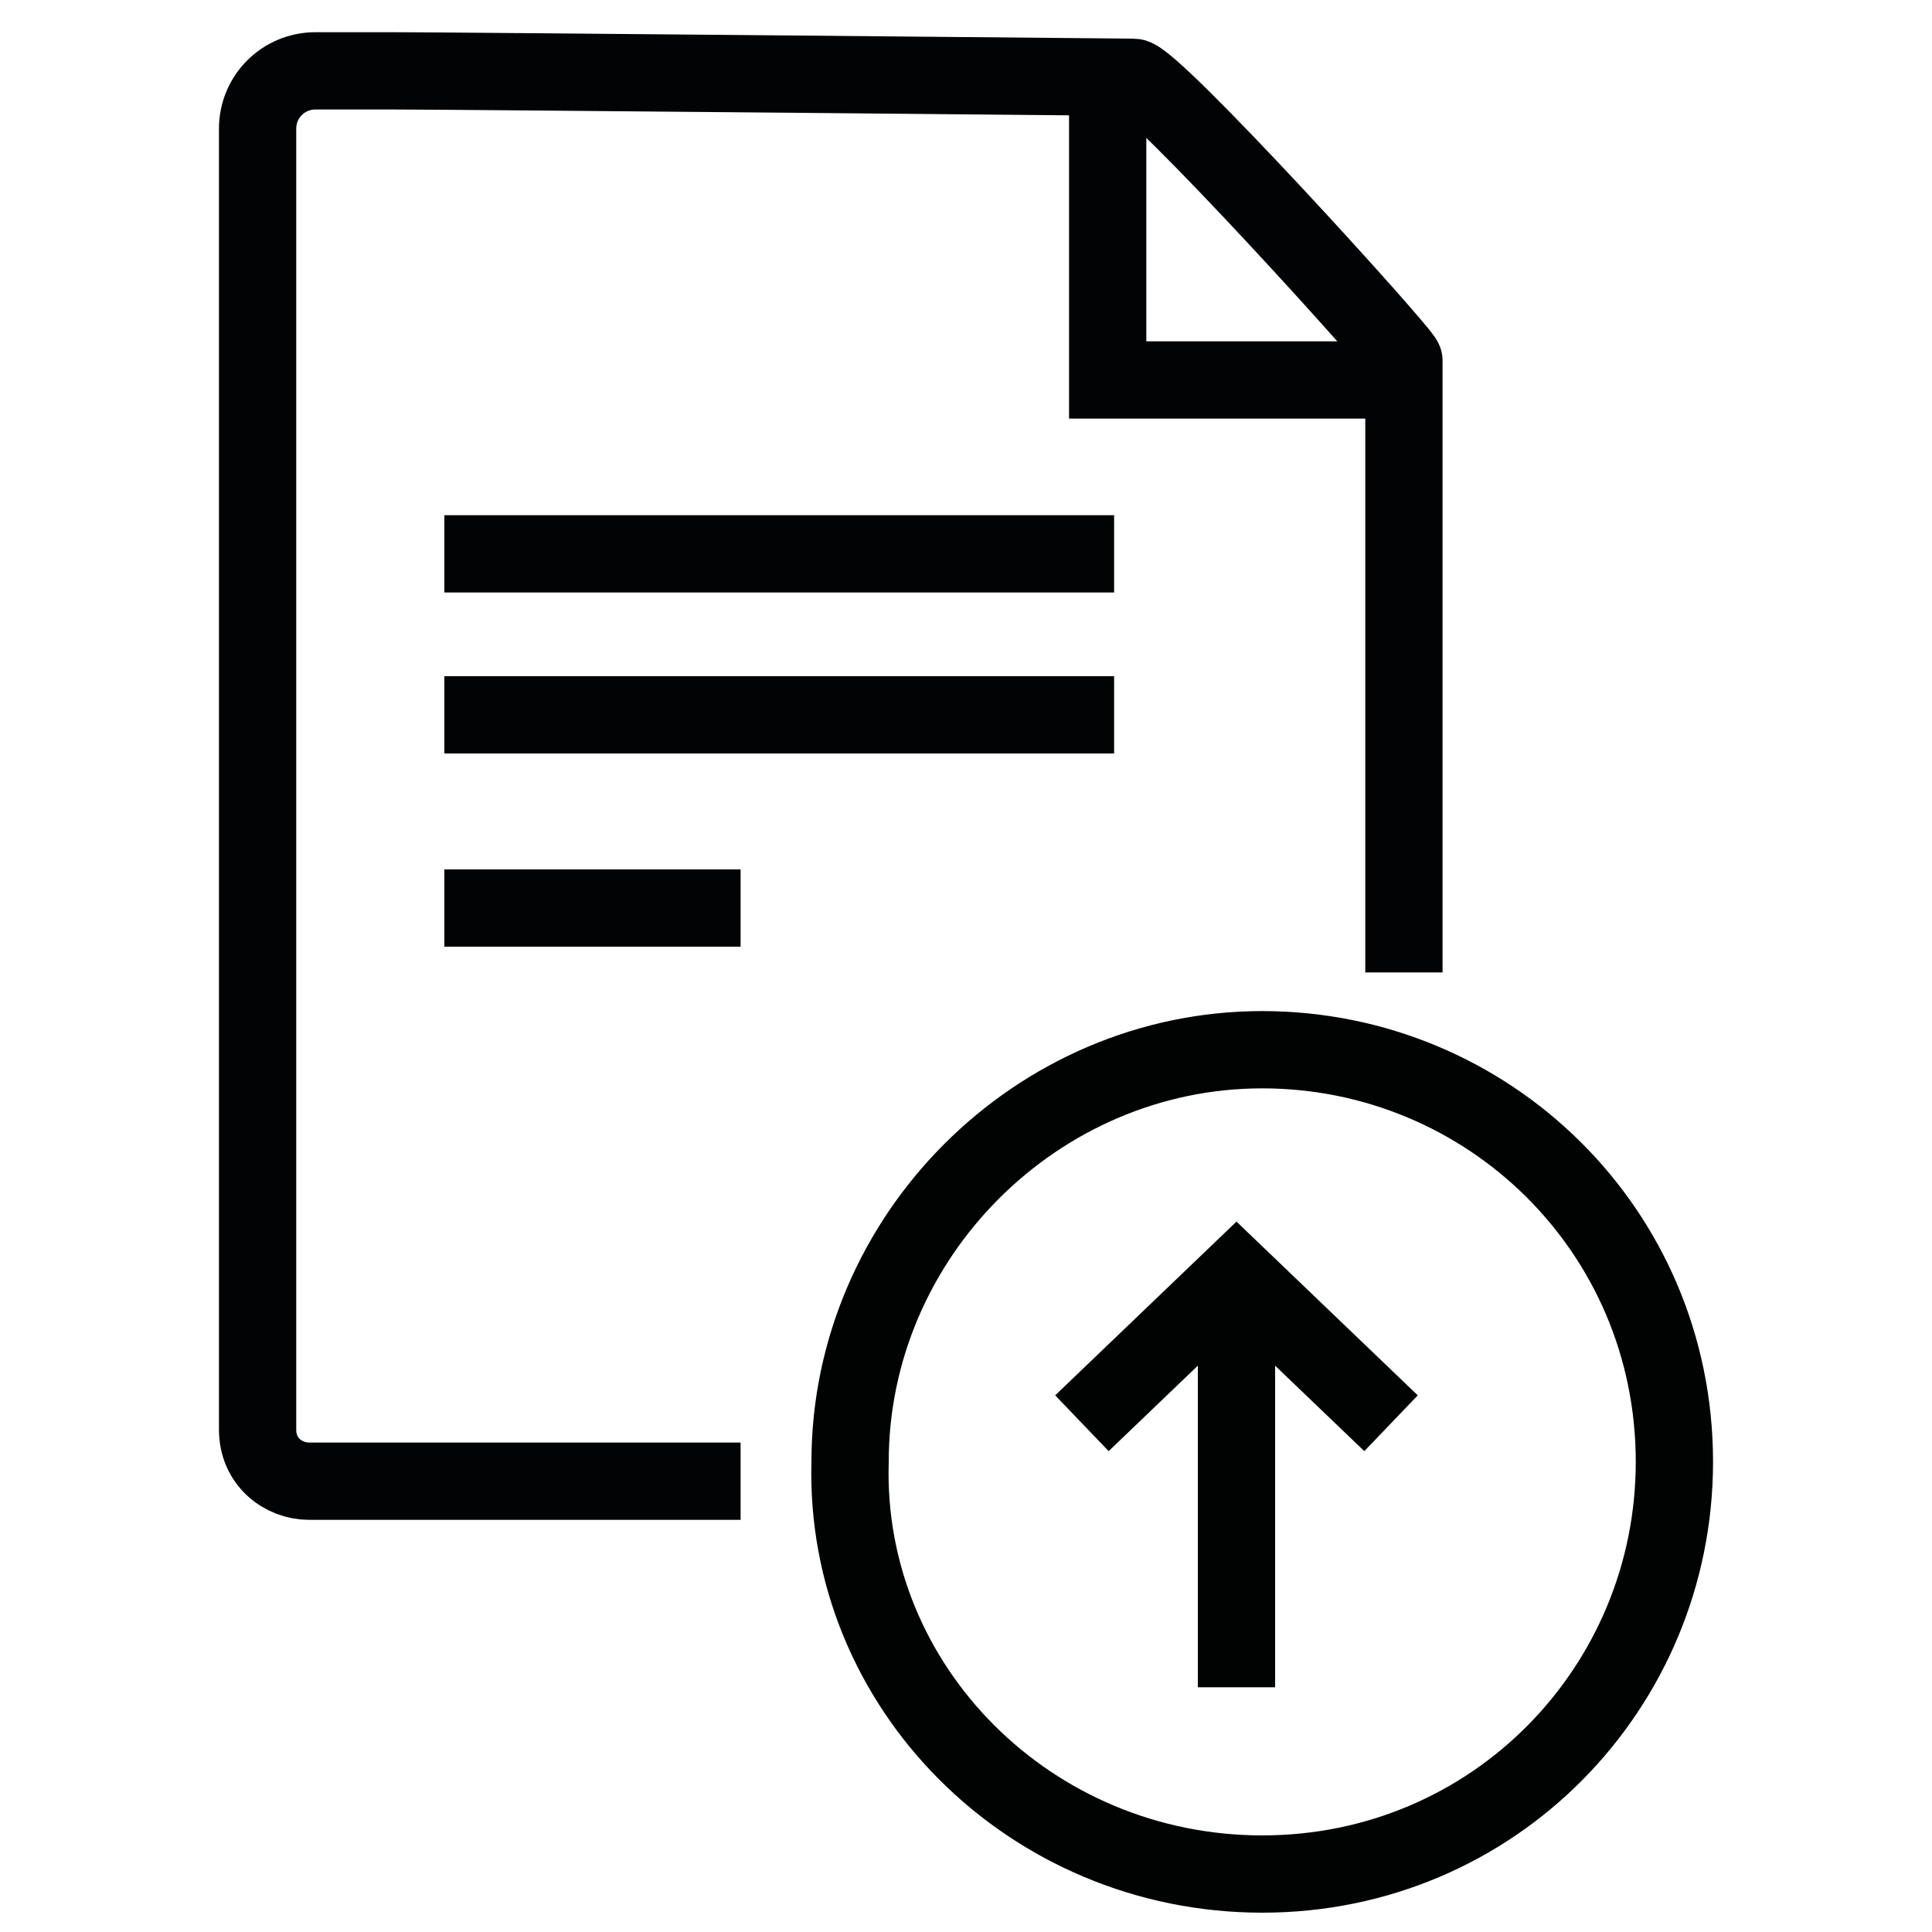 <?xml version="1.0" encoding="utf-8"?>
<!-- Generator: Adobe Illustrator 24.0.1, SVG Export Plug-In . SVG Version: 6.00 Build 0)  -->
<svg version="1.1" id="Camada_1" xmlns="http://www.w3.org/2000/svg" xmlns:xlink="http://www.w3.org/1999/xlink" x="0px" y="0px"
	 viewBox="0 0 30 30" style="enable-background:new 0 0 30 30;" xml:space="preserve">
<style type="text/css">
	.st0{fill:none;stroke:#020304;stroke-width:1.2;}
	.st1{fill:none;stroke:#010202;stroke-width:1.2;}
	.st2{fill:none;stroke:#020304;stroke-width:0.8;}
	.st3{fill:none;stroke:#020304;}
	.st4{fill:none;stroke:#020304;stroke-linecap:round;}
	.st5{fill:none;stroke:#010202;stroke-width:1.2;stroke-linecap:round;}
</style>
<g>
	<g>
		<g>
			<g>
				<path class="st0" d="M6.9,11.1h10.4"/>
				<path class="st0" d="M6.9,8.6h10.4"/>
				<path class="st0" d="M6.9,14.1h4.6"/>
			</g>
			<path class="st0" d="M17.2,1.6v4.3h4.2"/>
			<path class="st0" d="M21.8,15.1V7.5V5.6c0-0.1-3.9-4.4-4.2-4.4c0,0-10.6-0.1-11.5-0.1c-0.7,0-1.2,0-1.2,0C4.4,1.1,4,1.5,4,2
				c0,1.3,0,3.1,0,3.4v16.8C4,22.7,4.4,23,4.8,23h6.7"/>
		</g>
	</g>
	<g>
		<path class="st1" d="M19.2,19.8v6.4"/>
		<path class="st1" d="M16.8,22.1l2.4-2.3l2.4,2.3"/>
		<path class="st1" d="M19.6,29.1c3.6,0,6.4-2.9,6.4-6.4c0-3.6-2.9-6.4-6.4-6.4s-6.4,2.9-6.4,6.4C13.1,26.2,16,29.1,19.6,29.1z"/>
	</g>
</g>
</svg>
